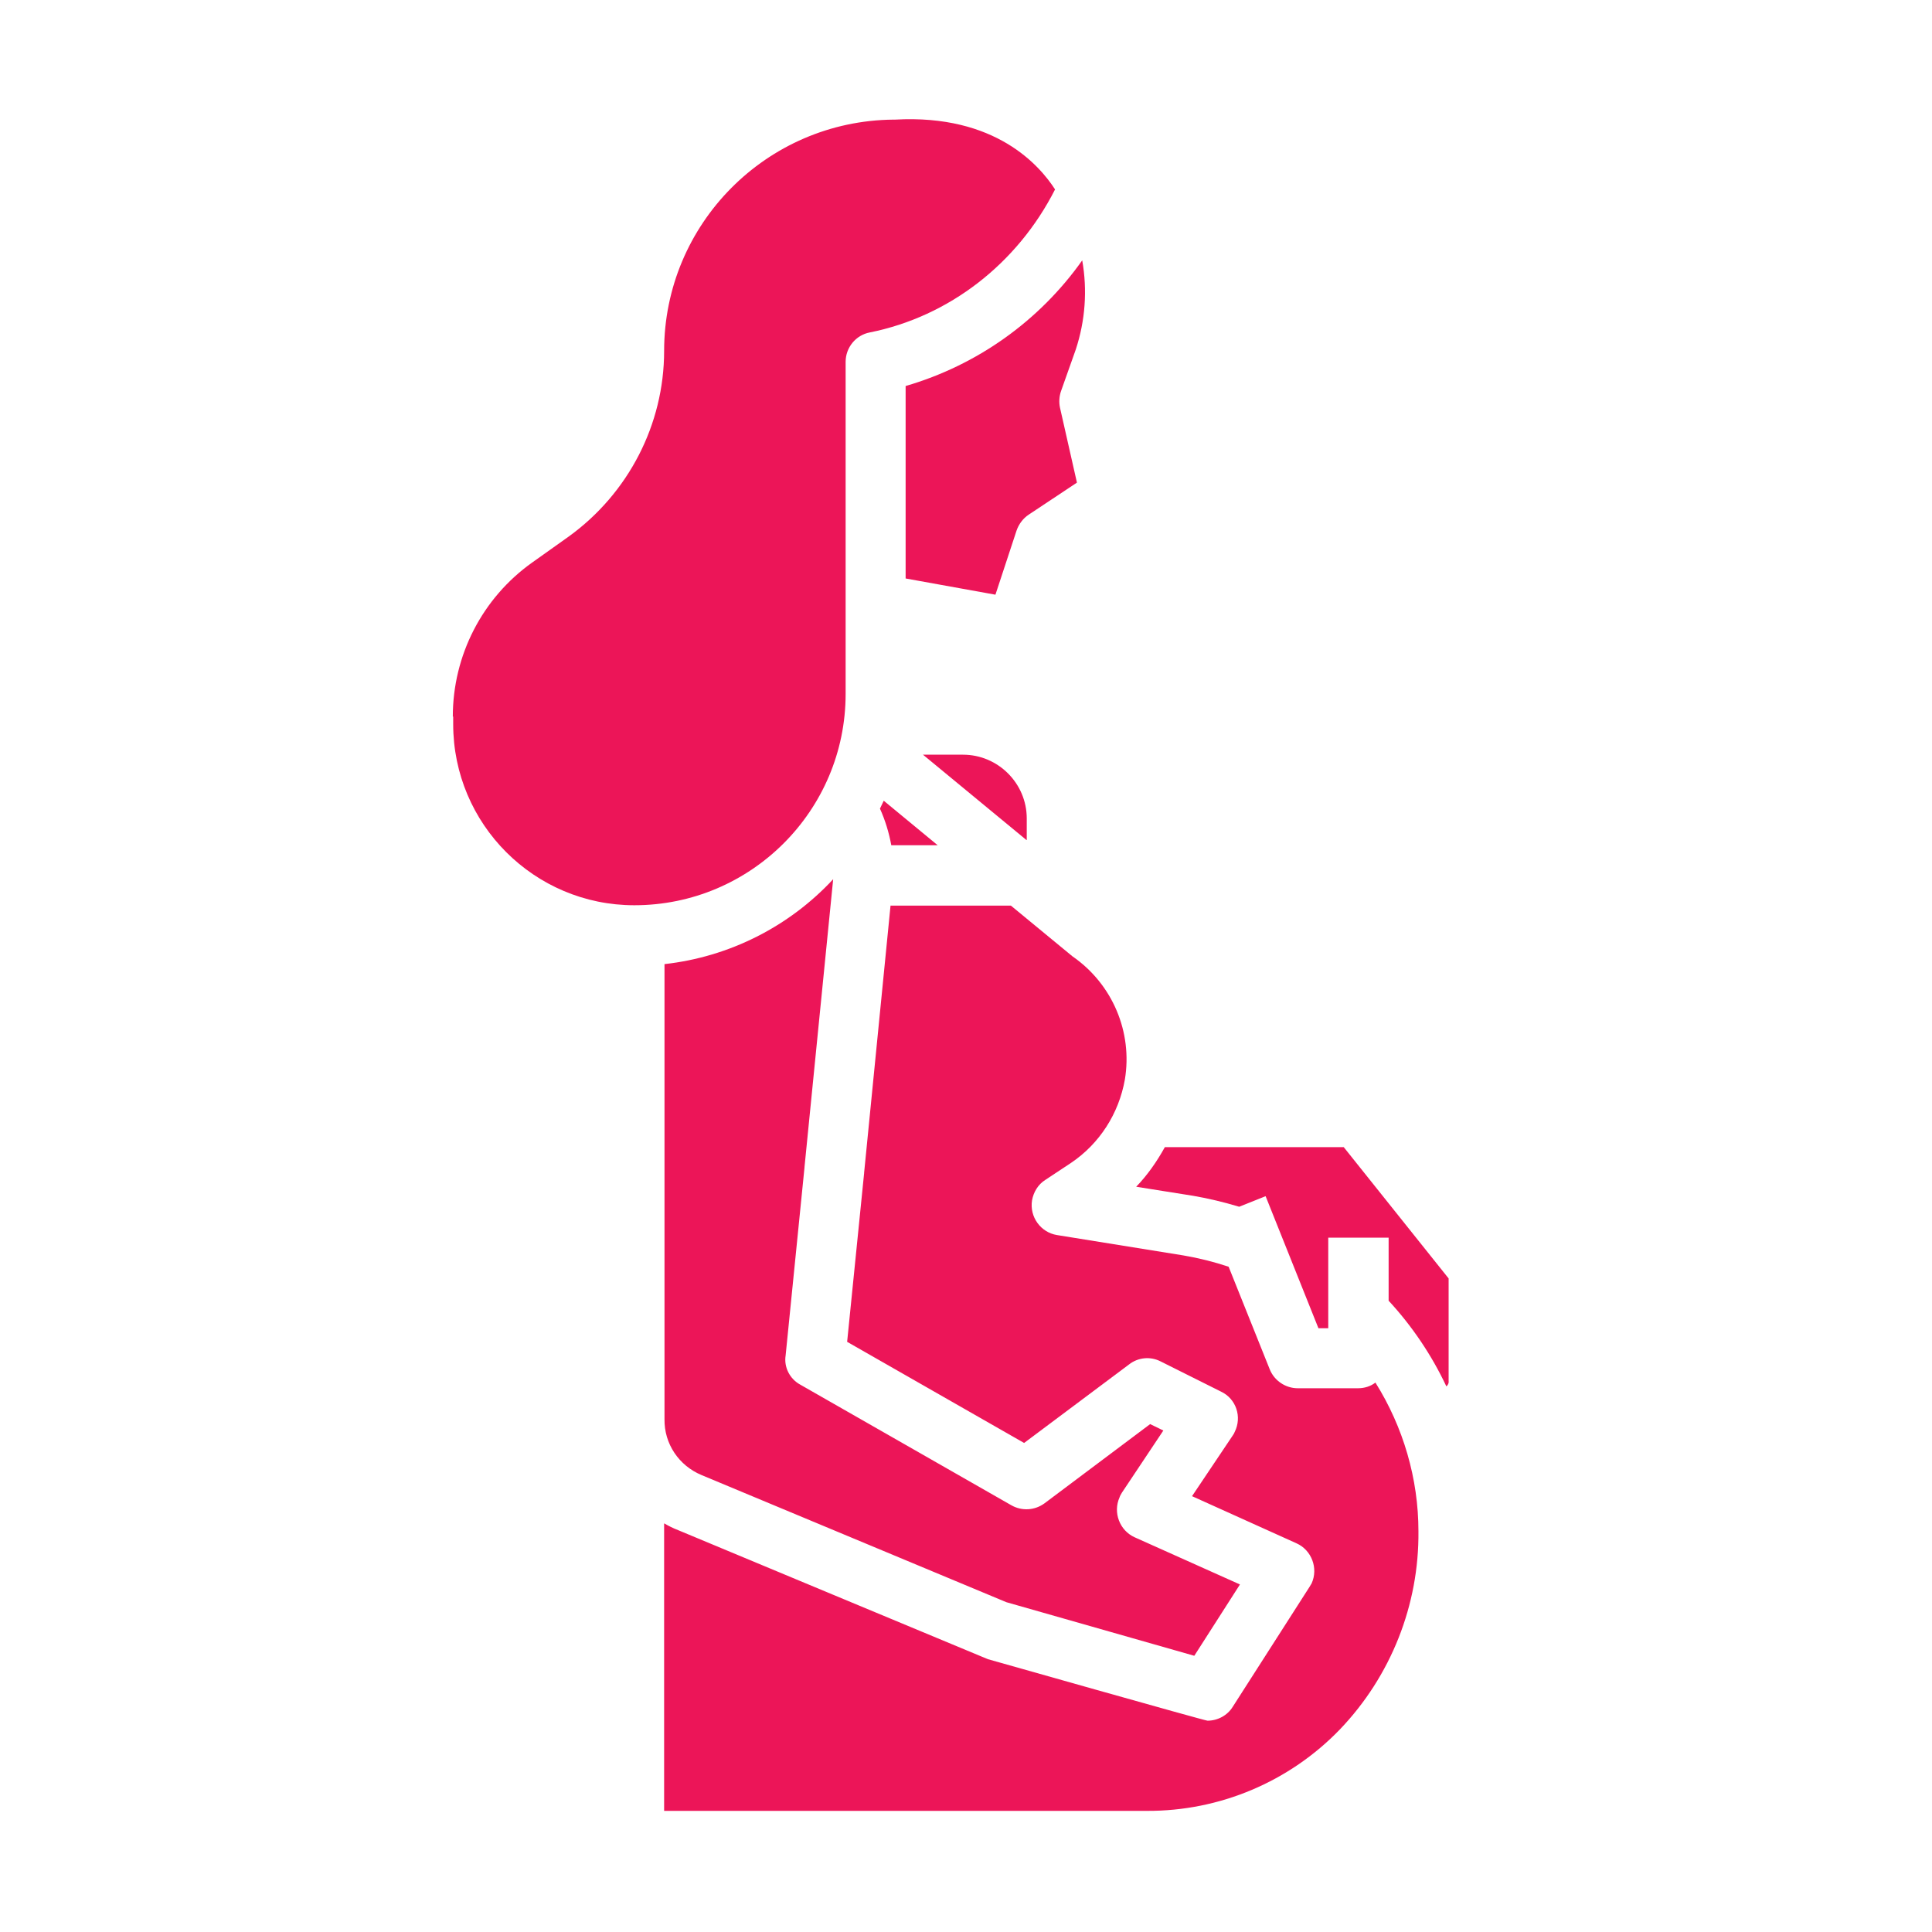 <?xml version="1.0" encoding="utf-8"?>
<!-- Generator: Adobe Illustrator 24.2.0, SVG Export Plug-In . SVG Version: 6.00 Build 0)  -->
<svg version="1.1" id="Capa_1" xmlns="http://www.w3.org/2000/svg" xmlns:xlink="http://www.w3.org/1999/xlink" x="0px" y="0px"
	 viewBox="0 0 512 512" style="enable-background:new 0 0 512 512;" xml:space="preserve">
<style type="text/css">
	.st0{fill:#EC1558;}
</style>
<g id="Solid">
	<path class="st0" d="M240,153.3v-51c18.9-5.5,35.4-17.2,46.8-33.3c1.4,7.9,0.8,16-1.7,23.6l-3.9,11c-0.5,1.4-0.6,3-0.3,4.4
		l4.5,19.9l-12.8,8.5c-1.5,1-2.6,2.5-3.2,4.2l-5.6,17L240,153.3z M248.5,224h-12.3c-0.6-3.3-1.6-6.6-3-9.7c0.3-0.7,0.7-1.4,1-2.1
		L248.5,224z M272,222.6L244.6,200h10.6c9.3,0,16.9,7.6,16.9,16.9V222.6z M383.3,367.4c-3.9-8.3-9.1-16-15.3-22.7V328h-16v24h-2.6
		l-14-35l-7,2.8c-4-1.2-8.1-2.2-12.2-2.9l-15.1-2.4c3-3.1,5.5-6.7,7.6-10.5c0,0,47.4,0,47.4,0l27.8,34.8v27.1
		C384,366.4,383.8,367,383.3,367.4z M176,480v-76.3c1.2,0.7,2.4,1.3,3.7,1.8c0,0,81.8,34.1,82.1,34.2c0,0,57.5,16.3,58.2,16.3
		c2.7,0,5.3-1.4,6.7-3.7l20.3-31.7c0.2-0.3,0.4-0.7,0.6-1c1.8-4,0-8.8-4-10.6l-27.7-12.5l10.8-16.1c0.2-0.3,0.4-0.6,0.5-0.9
		c2-4,0.4-8.8-3.6-10.7l-16-8c-2.7-1.4-6-1.1-8.4,0.8l-27.8,20.8l-46.9-26.8l4.5-44.7c0,0,0-0.1,0-0.1L236,240h31.9l15.9,13.1
		c0.2,0.1,0.3,0.3,0.5,0.4c10.5,7.3,15.9,20,13.8,32.6c-1.6,9-6.7,17-14.3,22.1l-6.8,4.5c-1.9,1.2-3.1,3.2-3.5,5.4
		c-0.7,4.4,2.3,8.5,6.6,9.2l33.5,5.4c4.1,0.7,8.1,1.7,12,3l10.9,27.2c1.2,3,4.2,5,7.4,5h16c1.7,0,3.3-0.5,4.6-1.5
		c7.4,11.8,11.4,25.5,11.4,39.4c0.2,19.5-7.3,38.4-20.8,52.5c-13.4,13.9-31.9,21.7-51.2,21.6H176z M212,366.9l56,32
		c2.8,1.6,6.2,1.4,8.8-0.5l28-21l3.5,1.7l-11,16.5c-0.2,0.4-0.5,0.8-0.6,1.2c-1.8,4,0,8.8,4,10.6l27.9,12.5l-12.1,18.9l-49.8-14.2
		l-80.8-33.7c-6-2.5-9.9-8.3-9.8-14.8V255.5c17.1-1.9,33-9.9,44.7-22.5l-7.6,76.3c0,0,0,0.1,0,0.1l-5,49.8
		C207.7,362.3,209.3,365.4,212,366.9z M120,189.9c0-16.2,7.8-31.4,21-40.8l9.7-6.9C166.5,130.8,176,112.5,176,93
		c0-33.6,27.1-61,60.8-61.3c0.1,0,0.2,0,0.4,0c26.7-1.5,38.4,12.3,42.4,18.5c-10,19.7-28.1,33.7-49.1,37.9c-3.7,0.7-6.4,4-6.4,7.8
		v88c0,30.9-25.1,56-56,56c-26.5,0-48-21.5-48-48V189.9z"/>
</g>
</svg>

